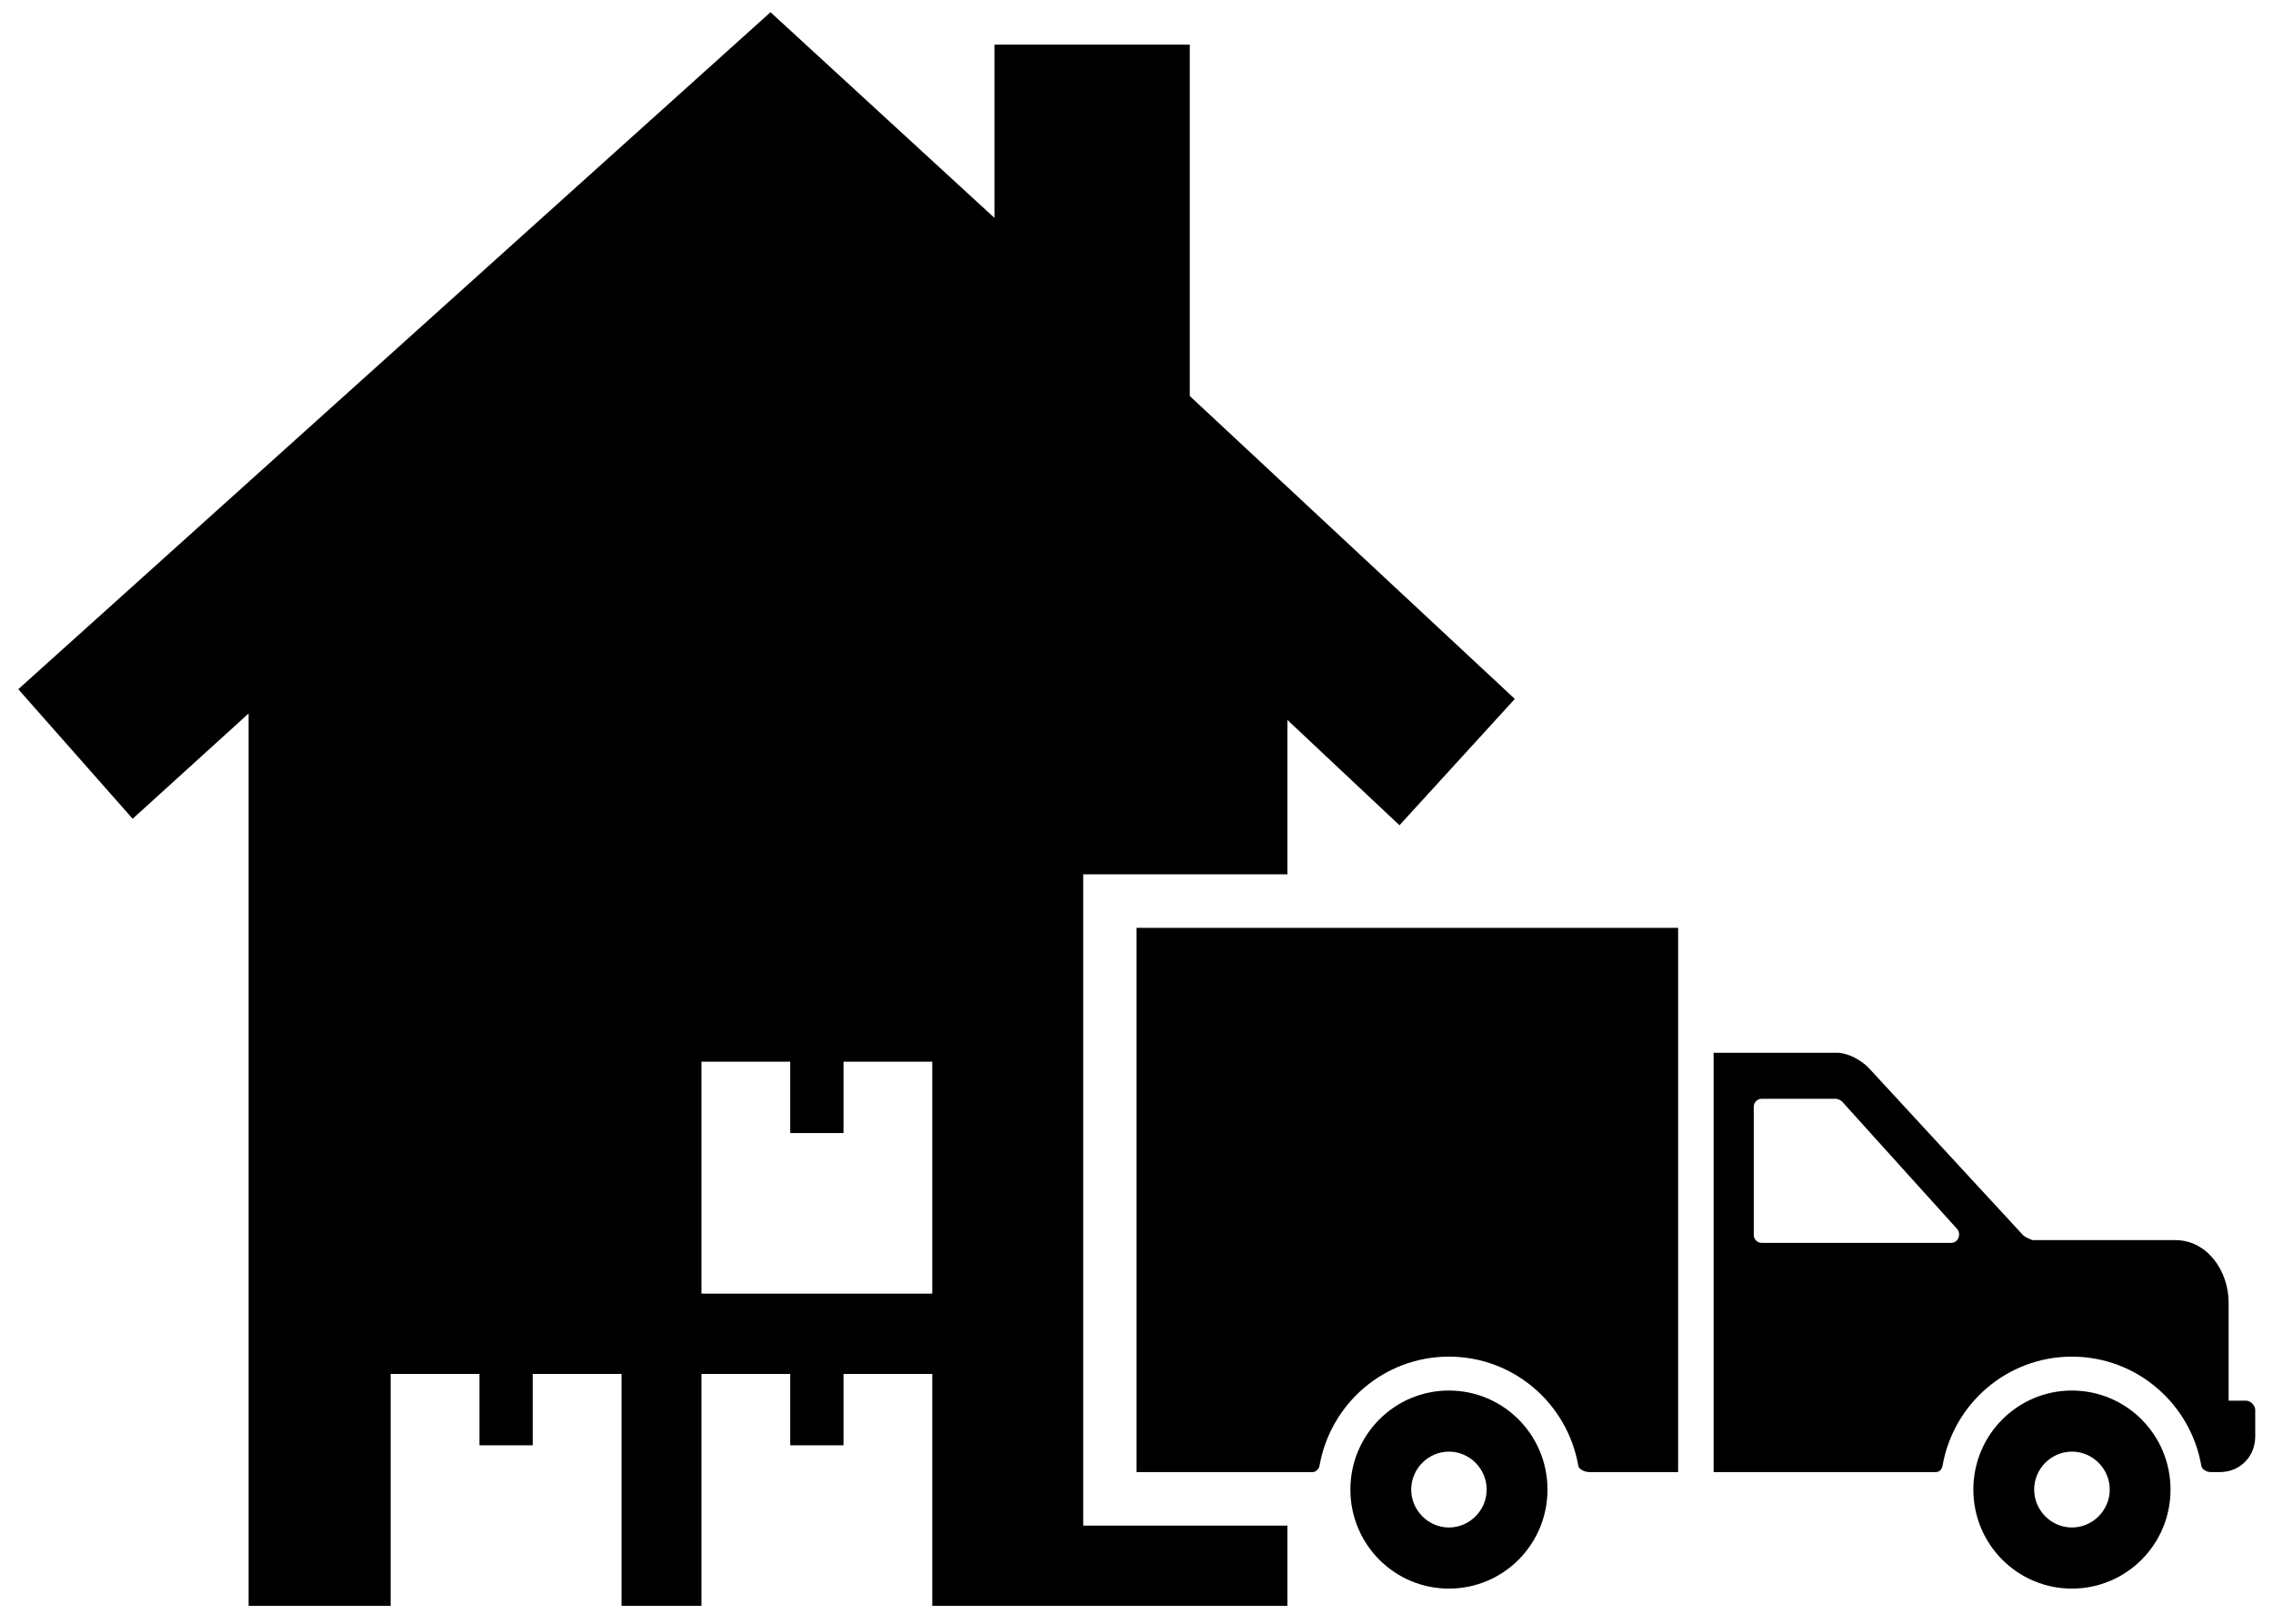 <svg width="70" height="50" viewBox="0 0 70 50" fill="none" xmlns="http://www.w3.org/2000/svg">
<path d="M35 28.571V45.33H40.447C40.543 45.308 40.616 45.231 40.636 45.137C40.969 43.228 42.623 41.775 44.622 41.775C46.621 41.775 48.275 43.228 48.606 45.137C48.628 45.258 48.825 45.33 48.945 45.33H51.68V28.571H35ZM36.641 12.195V1.374H30.625V6.709L23.729 0.376L0.563 21.223L4.085 25.212L7.656 21.97V49.45H12.031V42.308H14.766V44.505H16.406V42.308H19.141V49.45H21.602V42.308H24.336V44.505H25.977V42.308H28.711V49.45H39.648V46.978H33.359V26.923H39.648V22.17L43.099 25.412L46.651 21.522L36.641 12.195ZM28.711 39.835H21.602V32.692H24.336V34.89H25.977V32.692H28.711V39.835ZM69.18 43.132H68.633V40.11C68.633 39.135 67.974 38.187 66.992 38.187H62.617C62.552 38.187 62.349 38.082 62.306 38.038L57.537 32.871C57.318 32.648 56.922 32.429 56.602 32.418H52.773V45.33H59.609C59.73 45.33 59.801 45.247 59.823 45.137C60.154 43.228 61.81 41.775 63.807 41.775C65.805 41.775 67.463 43.228 67.793 45.137C67.815 45.258 67.966 45.33 68.086 45.33H68.359C68.988 45.33 69.453 44.852 69.453 44.231V43.407C69.453 43.286 69.311 43.132 69.18 43.132ZM60.088 38.272H54.253C54.119 38.272 54.009 38.159 54.009 38.028V34.08C54.009 33.945 54.119 33.835 54.253 33.835H56.533C56.599 33.835 56.664 33.868 56.722 33.912L60.277 37.849C60.408 38.017 60.298 38.272 60.088 38.272ZM63.807 42.819C62.13 42.819 60.772 44.184 60.772 45.868C60.772 47.555 62.13 48.918 63.807 48.918C65.486 48.918 66.844 47.555 66.844 45.868C66.844 44.184 65.486 42.819 63.807 42.819ZM63.807 47.036C63.169 47.036 62.645 46.508 62.645 45.868C62.645 45.228 63.169 44.7 63.807 44.7C64.447 44.7 64.972 45.228 64.972 45.868C64.972 46.508 64.447 47.036 63.807 47.036ZM44.622 42.819C42.943 42.819 41.587 44.184 41.587 45.868C41.587 47.555 42.943 48.918 44.622 48.918C46.301 48.918 47.657 47.555 47.657 45.868C47.657 44.184 46.301 42.819 44.622 42.819ZM44.622 47.036C43.985 47.036 43.46 46.508 43.46 45.868C43.46 45.228 43.985 44.7 44.622 44.7C45.259 44.7 45.784 45.228 45.784 45.868C45.784 46.508 45.259 47.036 44.622 47.036Z" fill="black"/>
</svg>
